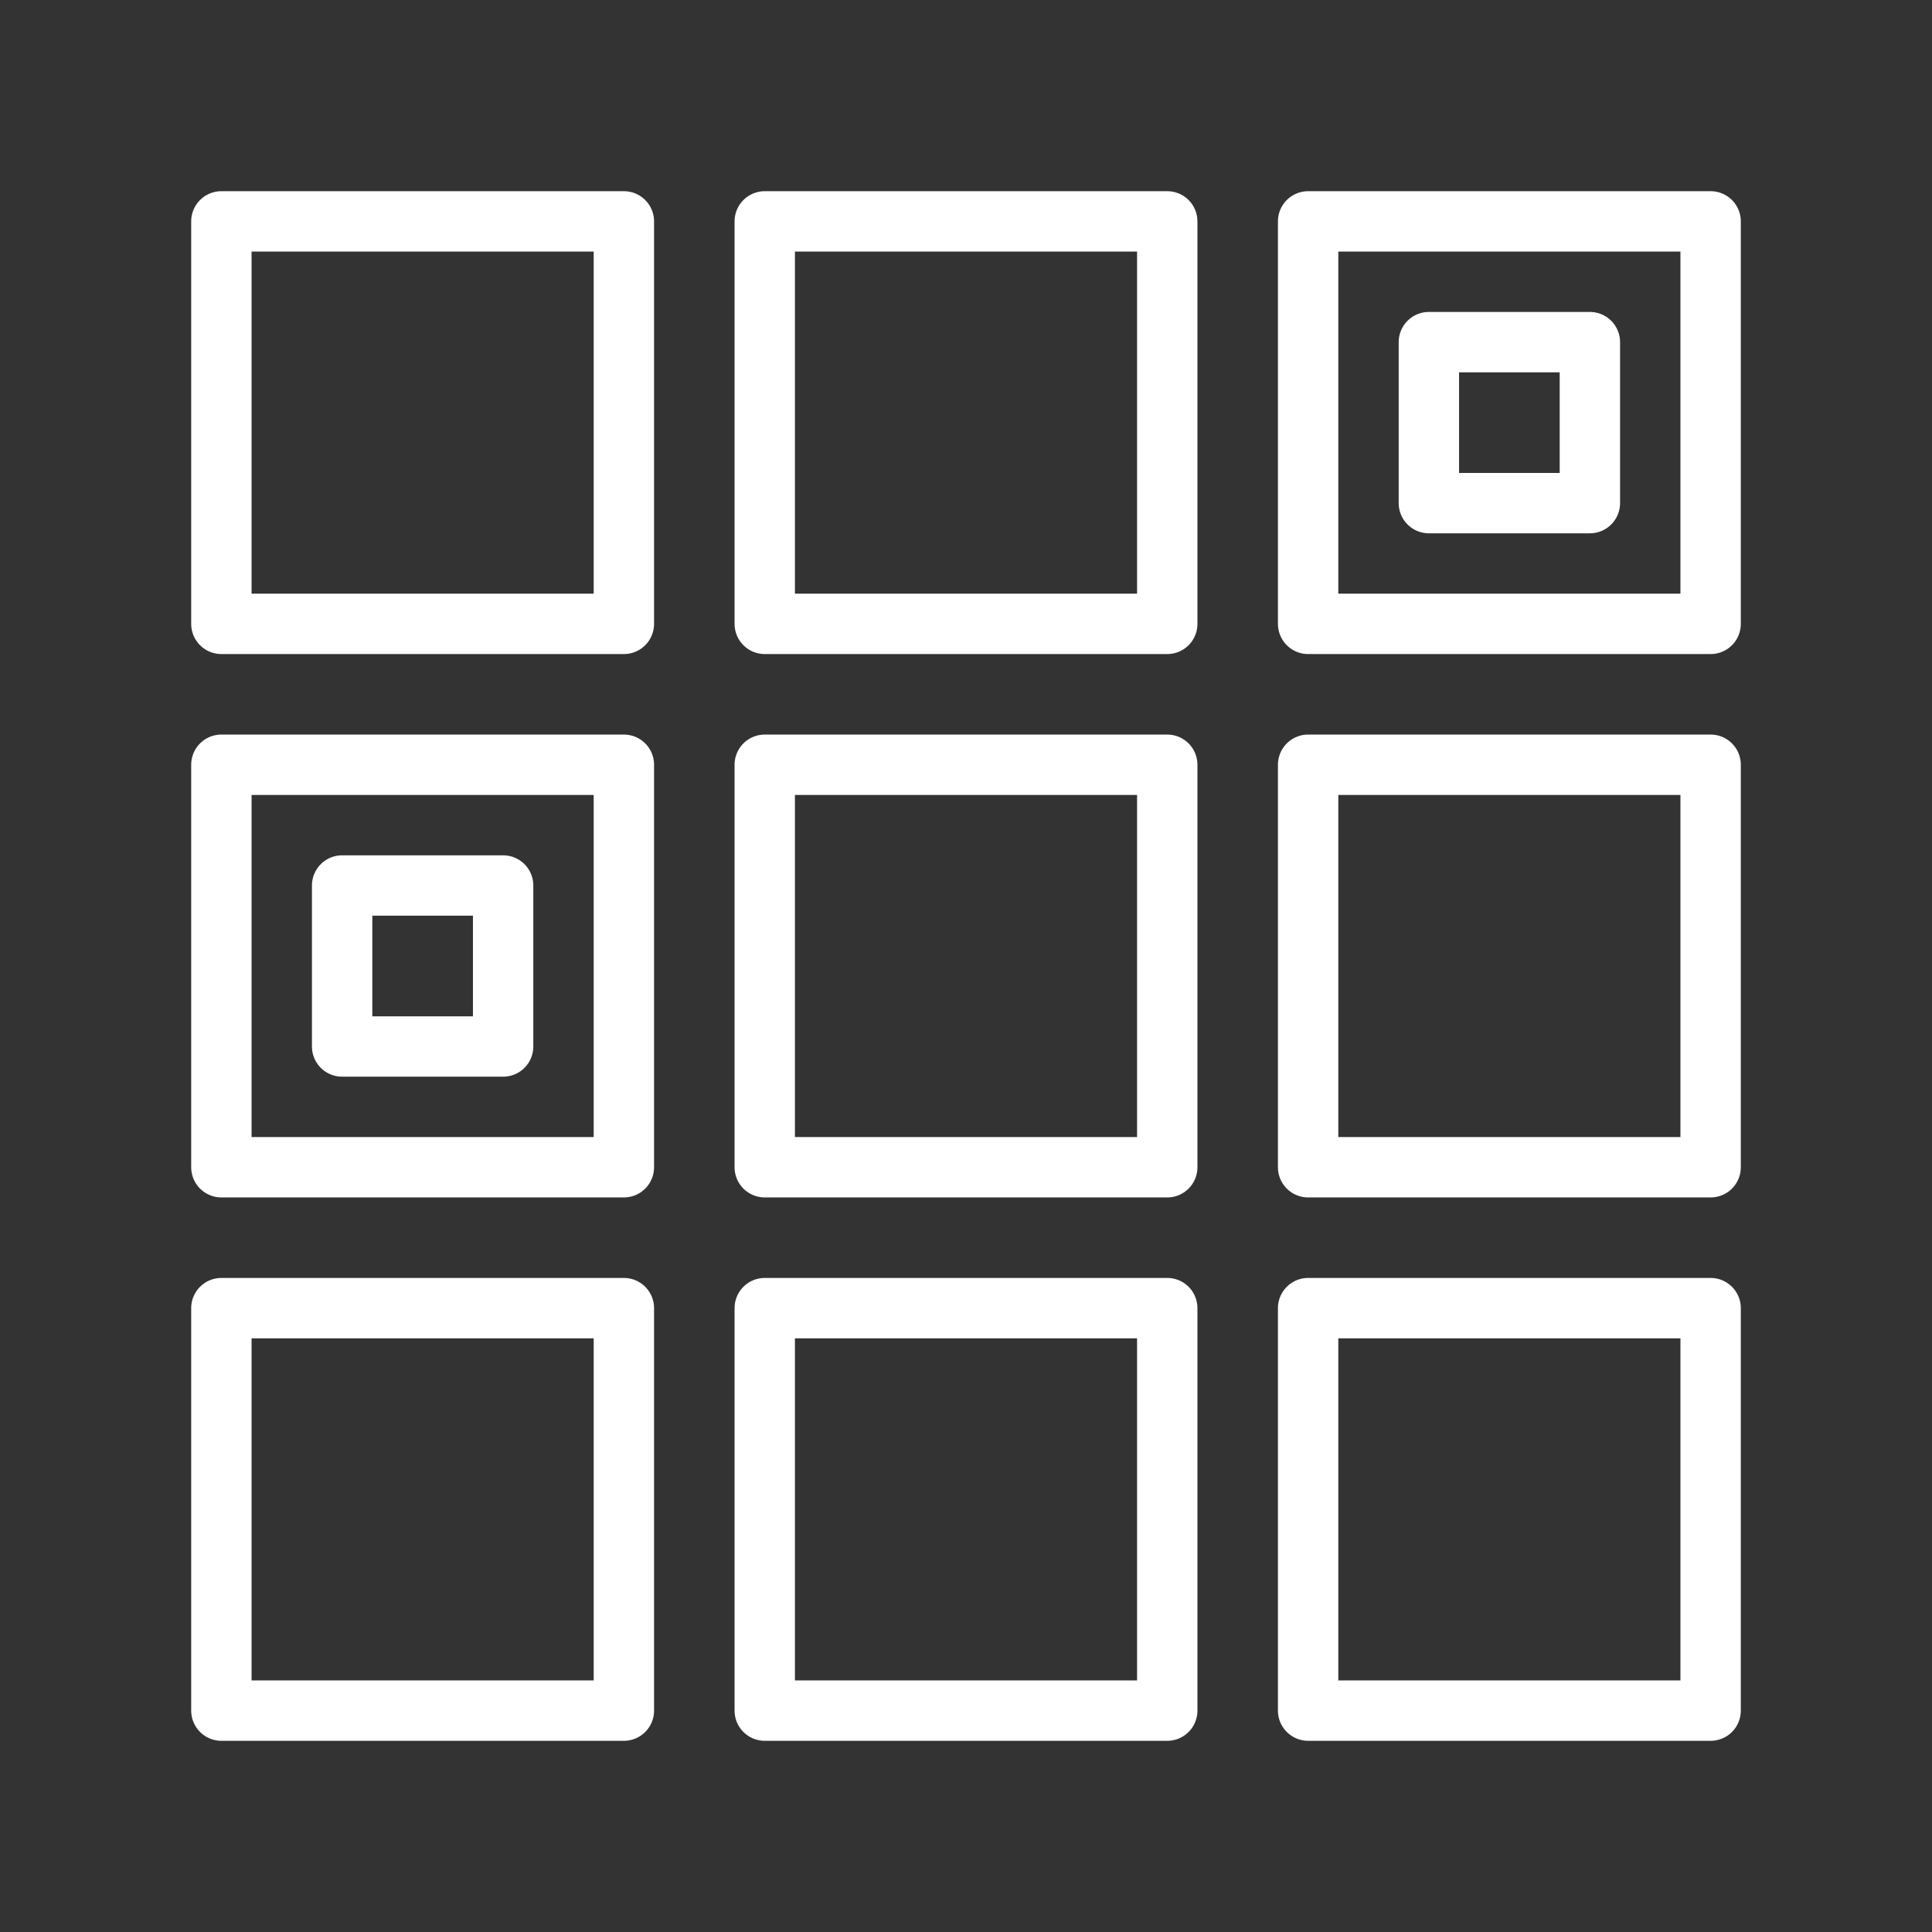 <ns0:svg xmlns:ns0="http://www.w3.org/2000/svg" viewBox="0 0 48 48" style="stroke-width:1.5px"><ns0:rect x="0" y="0" width="48" height="48" fill="#333333" stroke="none"/><ns0:defs style="stroke-width:1.5px"><ns0:style style="stroke-width:1.5px">.a{fill:none;stroke:#fff;stroke-linecap:round;stroke-linejoin:round;}</ns0:style></ns0:defs><ns0:rect class="a" x="5.5" y="5.5" width="10" height="10" style="stroke-width:1.5px" /><ns0:rect class="a" x="19" y="5.5" width="10" height="10" style="stroke-width:1.5px" /><ns0:rect class="a" x="32.5" y="5.5" width="10" height="10" style="stroke-width:1.5px" /><ns0:rect class="a" x="5.5" y="19" width="10" height="10" style="stroke-width:1.5px" /><ns0:rect class="a" x="19" y="19" width="10" height="10" style="stroke-width:1.5px" /><ns0:rect class="a" x="32.5" y="19" width="10" height="10" style="stroke-width:1.5px" /><ns0:rect class="a" x="5.5" y="32.5" width="10" height="10" style="stroke-width:1.5px" /><ns0:rect class="a" x="19" y="32.5" width="10" height="10" style="stroke-width:1.5px" /><ns0:rect class="a" x="32.5" y="32.5" width="10" height="10" style="stroke-width:1.5px" /><ns0:rect class="a" x="8.5" y="22" width="4" height="4" style="stroke-width:1.5px" /><ns0:rect class="a" x="35.5" y="8.5" width="4" height="4" style="stroke-width:1.5px" /></ns0:svg>